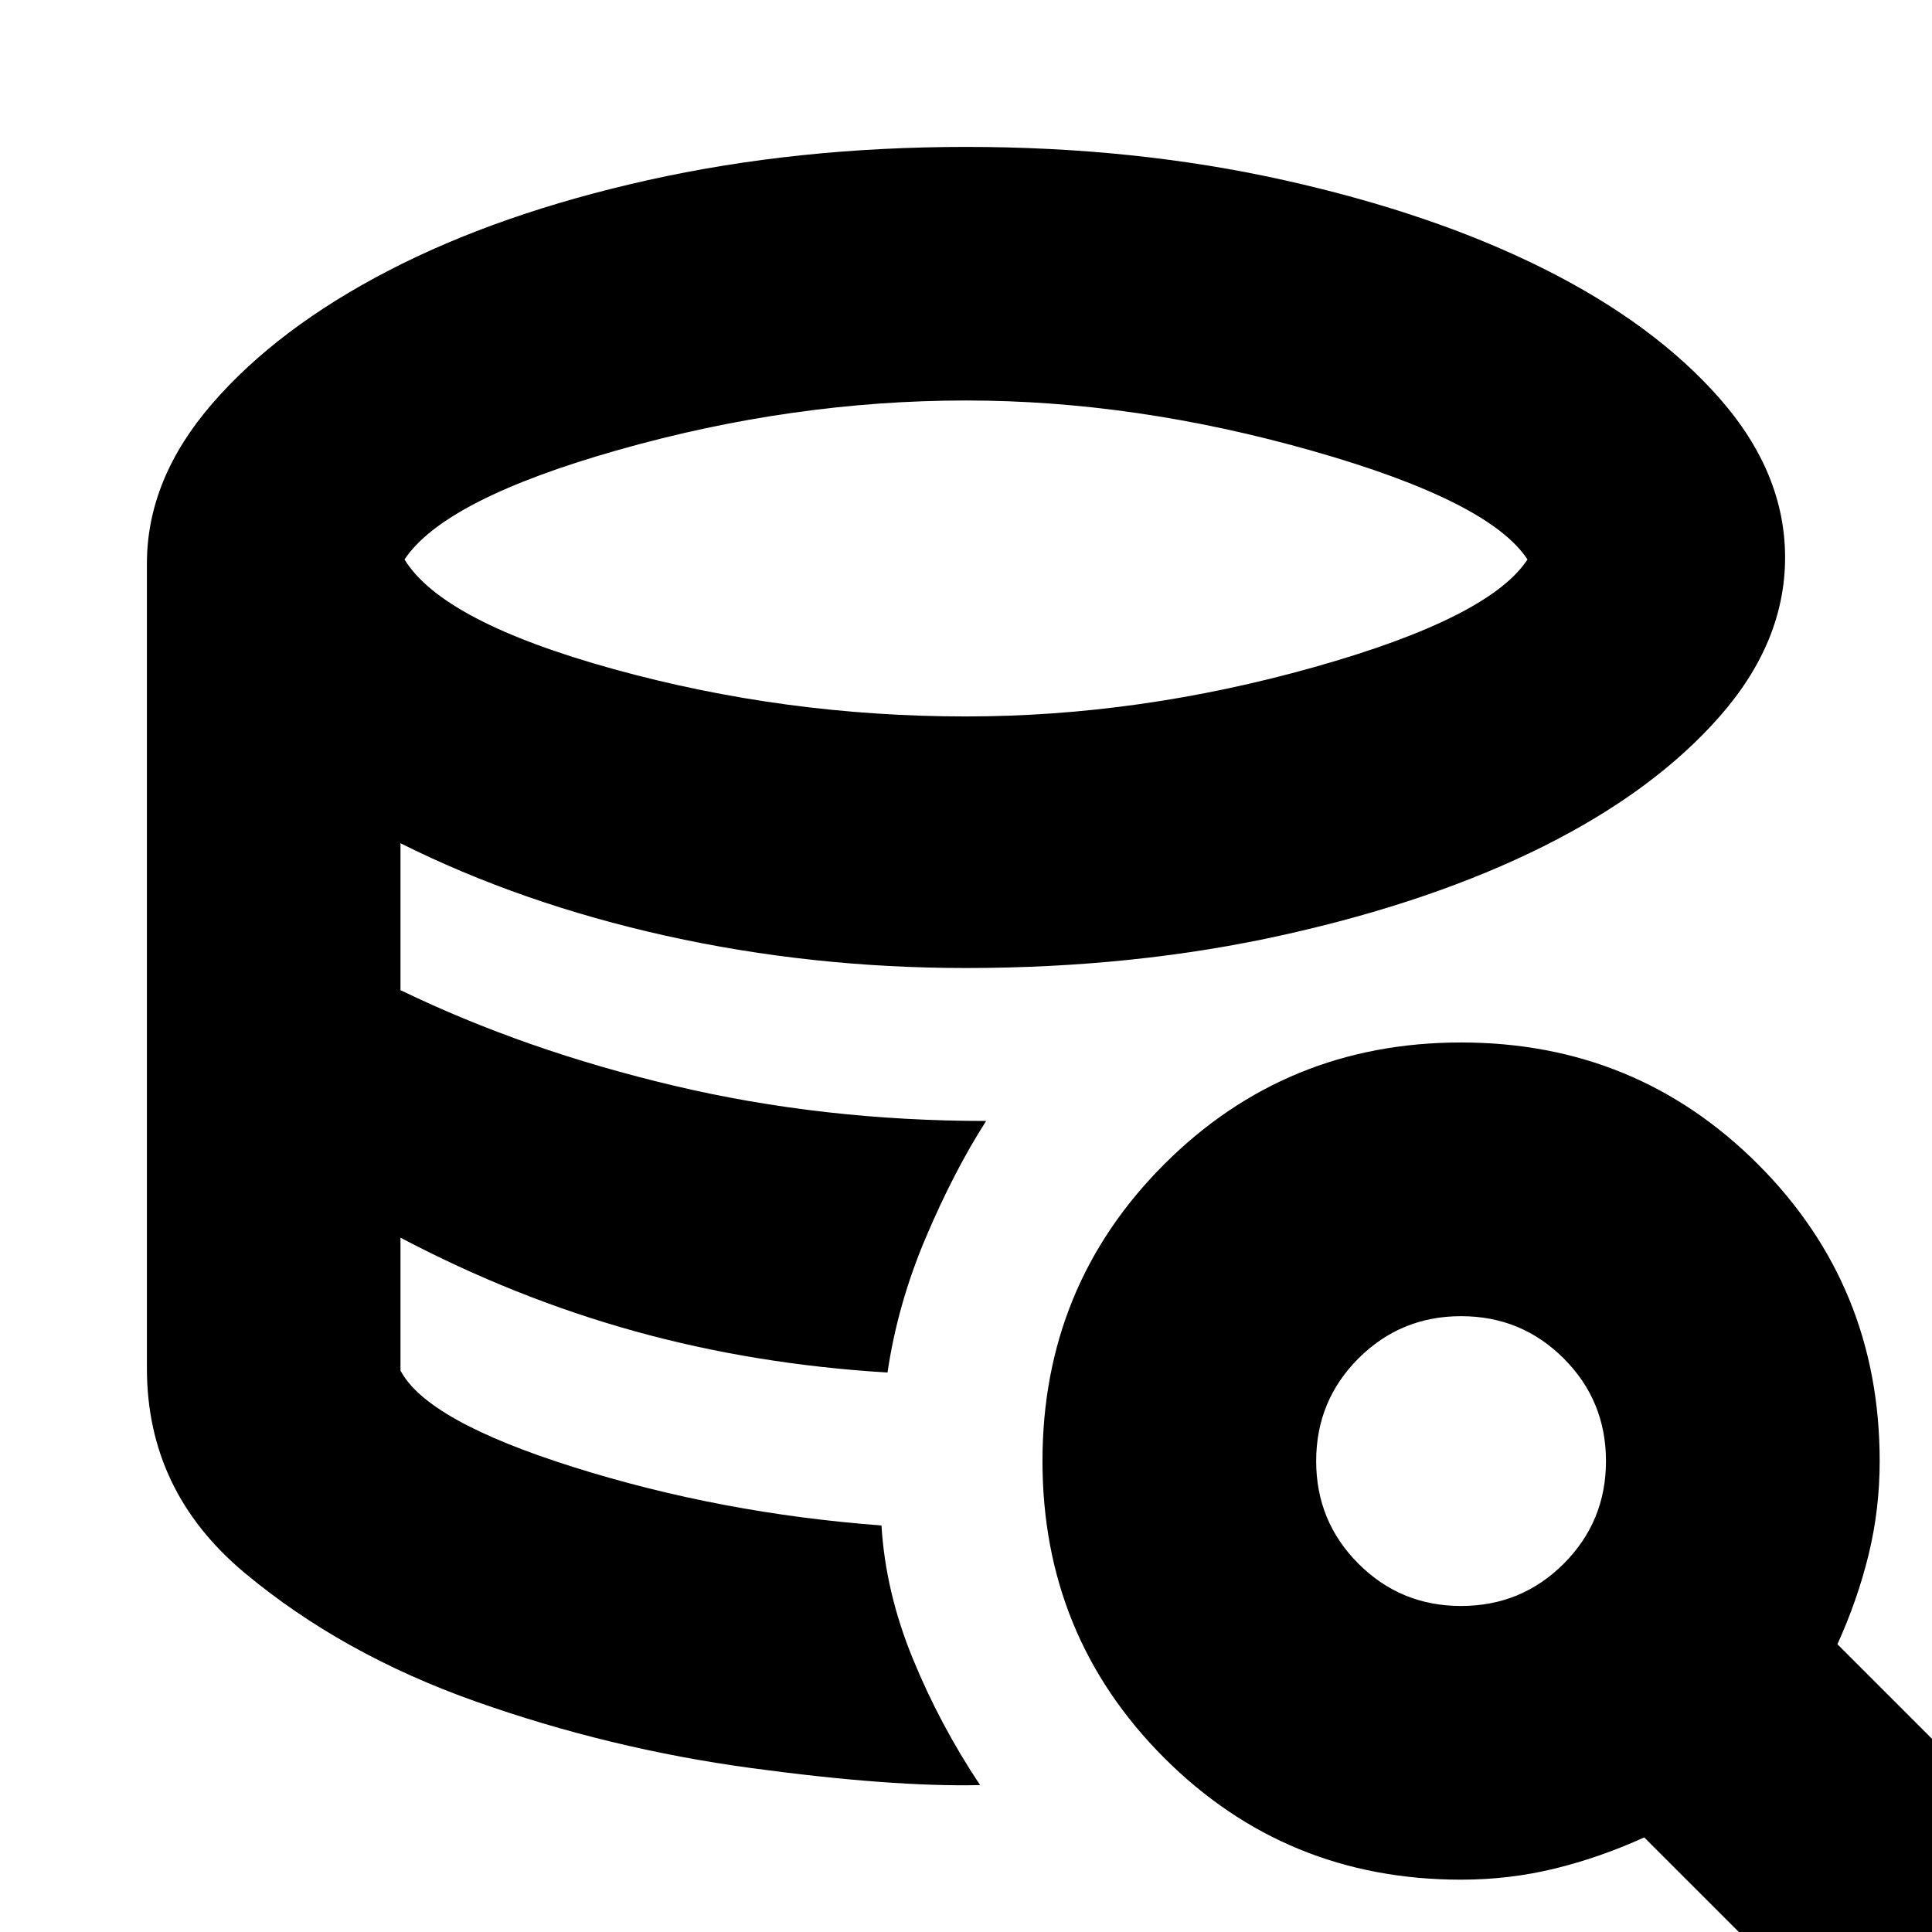 <svg xmlns="http://www.w3.org/2000/svg" height="24" viewBox="0 -960 960 960" width="24"><path d="M487-73q-44 1-114-8.5t-136.5-33q-66.5-23.5-115-64T73-280q0 61 48.5 101.5t115 64Q303-91 373-81.5T487-73Zm-46-205q-33-2-64-7t-61.5-13.5q-30.5-8.5-59.5-20T199-345q28 15 57 26.5t59.5 20Q346-290 377-285t64 7Zm39-326q86 0 173-24.5T759-682q-19-29-107-54t-172-25q-86 0-172.5 24.5T201-682q19 31 104 54.5T480-604Zm-42 402q2 33 15.5 66T487-73q-44 1-114-8.5t-136.5-33q-66.5-23.5-115-64T73-280v-400q0-42 32.5-79.5t87.5-66q55-28.5 129-45T480-887q84 0 158 16.5t129 44q55 27.5 87.5 64.5t32.5 79q0 42-32.5 79T767-539.5q-55 27.5-129 44T480-479q-77 0-149-16t-132-46v73q62 30 136 47.5T490-403q-16 25-30 58t-19 67q-66-4-125.5-20.5T199-345v66q13 25 86 48t153 29ZM918 54 817-47q-22 10-44.5 15.5T726-26q-87 0-147.5-60.5T518-234q0-87 60.5-147.5T726-442q87 0 147.5 60.5T934-234q0 24-5.5 46.5T913-143l101 101-96 96ZM726-162q30 0 51-21t21-51q0-30-21-51t-51-21q-30 0-51 21t-21 51q0 30 21 51t51 21Z"/></svg>